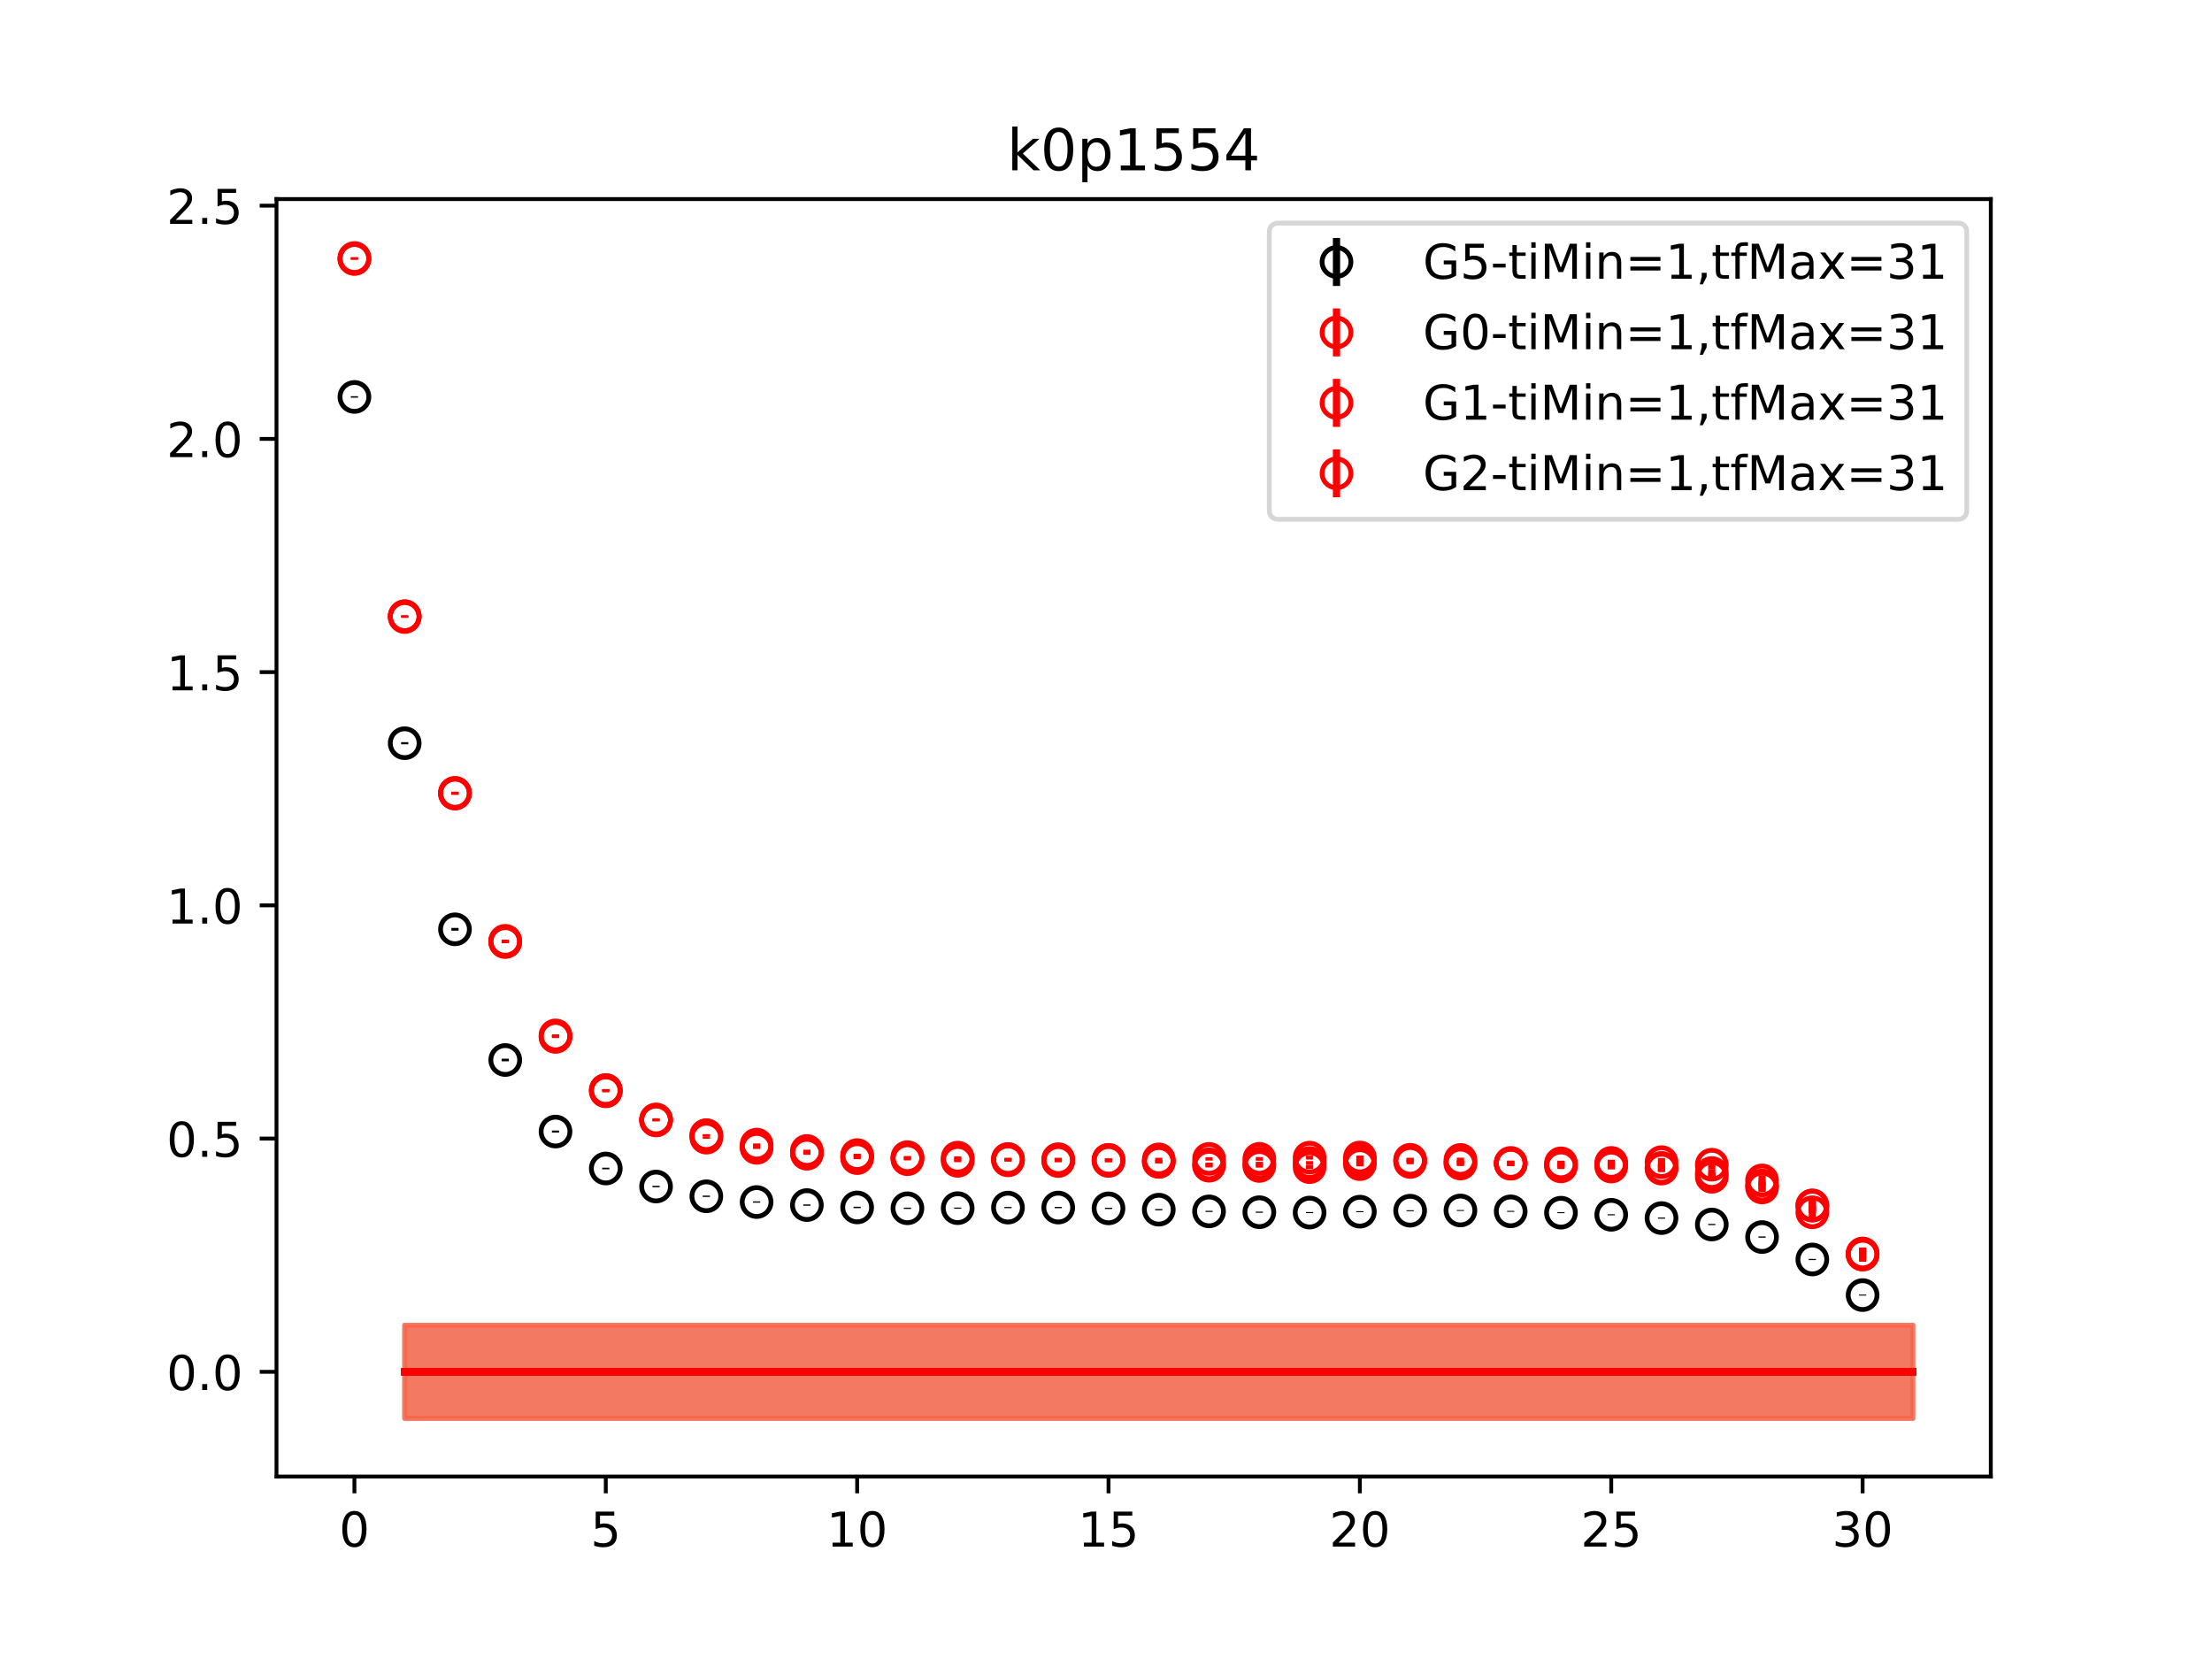 <?xml version="1.0" encoding="utf-8" standalone="no"?>
<!DOCTYPE svg PUBLIC "-//W3C//DTD SVG 1.1//EN"
  "http://www.w3.org/Graphics/SVG/1.1/DTD/svg11.dtd">
<!-- Created with matplotlib (https://matplotlib.org/) -->
<svg height="345.6pt" version="1.1" viewBox="0 0 460.8 345.6" width="460.8pt" xmlns="http://www.w3.org/2000/svg" xmlns:xlink="http://www.w3.org/1999/xlink">
 <defs>
  <style type="text/css">
*{stroke-linecap:butt;stroke-linejoin:round;}
  </style>
 </defs>
 <g id="figure_1">
  <g id="patch_1">
   <path d="M 0 345.6 
L 460.8 345.6 
L 460.8 0 
L 0 0 
z
" style="fill:#ffffff;"/>
  </g>
  <g id="axes_1">
   <g id="patch_2">
    <path d="M 57.6 307.584 
L 414.72 307.584 
L 414.72 41.472 
L 57.6 41.472 
z
" style="fill:#ffffff;"/>
   </g>
   <g id="PolyCollection_1">
    <defs>
     <path d="M 84.305 -69.547 
L 84.305 -50.112 
L 94.778 -50.112 
L 105.251 -50.112 
L 115.724 -50.112 
L 126.196 -50.112 
L 136.669 -50.112 
L 147.142 -50.112 
L 157.615 -50.112 
L 168.087 -50.112 
L 178.56 -50.112 
L 189.033 -50.112 
L 199.505 -50.112 
L 209.978 -50.112 
L 220.451 -50.112 
L 230.924 -50.112 
L 241.396 -50.112 
L 251.869 -50.112 
L 262.342 -50.112 
L 272.815 -50.112 
L 283.287 -50.112 
L 293.76 -50.112 
L 304.233 -50.112 
L 314.705 -50.112 
L 325.178 -50.112 
L 335.651 -50.112 
L 346.124 -50.112 
L 356.596 -50.112 
L 367.069 -50.112 
L 377.542 -50.112 
L 388.015 -50.112 
L 398.487 -50.112 
L 398.487 -69.547 
L 398.487 -69.547 
L 388.015 -69.547 
L 377.542 -69.547 
L 367.069 -69.547 
L 356.596 -69.547 
L 346.124 -69.547 
L 335.651 -69.547 
L 325.178 -69.547 
L 314.705 -69.547 
L 304.233 -69.547 
L 293.76 -69.547 
L 283.287 -69.547 
L 272.815 -69.547 
L 262.342 -69.547 
L 251.869 -69.547 
L 241.396 -69.547 
L 230.924 -69.547 
L 220.451 -69.547 
L 209.978 -69.547 
L 199.505 -69.547 
L 189.033 -69.547 
L 178.56 -69.547 
L 168.087 -69.547 
L 157.615 -69.547 
L 147.142 -69.547 
L 136.669 -69.547 
L 126.196 -69.547 
L 115.724 -69.547 
L 105.251 -69.547 
L 94.778 -69.547 
L 84.305 -69.547 
z
" id="m18fa384adf" style="stroke:#808080;stroke-opacity:0.4;"/>
    </defs>
    <g clip-path="url(#p7ddaaf4cbe)">
     <use style="fill:#808080;fill-opacity:0.4;stroke:#808080;stroke-opacity:0.4;" x="0" xlink:href="#m18fa384adf" y="345.6"/>
    </g>
   </g>
   <g id="PolyCollection_2">
    <defs>
     <path d="M 84.305 -69.547 
L 84.305 -50.112 
L 94.778 -50.112 
L 105.251 -50.112 
L 115.724 -50.112 
L 126.196 -50.112 
L 136.669 -50.112 
L 147.142 -50.112 
L 157.615 -50.112 
L 168.087 -50.112 
L 178.56 -50.112 
L 189.033 -50.112 
L 199.505 -50.112 
L 209.978 -50.112 
L 220.451 -50.112 
L 230.924 -50.112 
L 241.396 -50.112 
L 251.869 -50.112 
L 262.342 -50.112 
L 272.815 -50.112 
L 283.287 -50.112 
L 293.76 -50.112 
L 304.233 -50.112 
L 314.705 -50.112 
L 325.178 -50.112 
L 335.651 -50.112 
L 346.124 -50.112 
L 356.596 -50.112 
L 367.069 -50.112 
L 377.542 -50.112 
L 388.015 -50.112 
L 398.487 -50.112 
L 398.487 -69.547 
L 398.487 -69.547 
L 388.015 -69.547 
L 377.542 -69.547 
L 367.069 -69.547 
L 356.596 -69.547 
L 346.124 -69.547 
L 335.651 -69.547 
L 325.178 -69.547 
L 314.705 -69.547 
L 304.233 -69.547 
L 293.76 -69.547 
L 283.287 -69.547 
L 272.815 -69.547 
L 262.342 -69.547 
L 251.869 -69.547 
L 241.396 -69.547 
L 230.924 -69.547 
L 220.451 -69.547 
L 209.978 -69.547 
L 199.505 -69.547 
L 189.033 -69.547 
L 178.56 -69.547 
L 168.087 -69.547 
L 157.615 -69.547 
L 147.142 -69.547 
L 136.669 -69.547 
L 126.196 -69.547 
L 115.724 -69.547 
L 105.251 -69.547 
L 94.778 -69.547 
L 84.305 -69.547 
z
" id="m5e0793c2a1" style="stroke:#ff6347;stroke-opacity:0.4;"/>
    </defs>
    <g clip-path="url(#p7ddaaf4cbe)">
     <use style="fill:#ff6347;fill-opacity:0.4;stroke:#ff6347;stroke-opacity:0.4;" x="0" xlink:href="#m5e0793c2a1" y="345.6"/>
    </g>
   </g>
   <g id="PolyCollection_3">
    <g clip-path="url(#p7ddaaf4cbe)">
     <use style="fill:#ff6347;fill-opacity:0.4;stroke:#ff6347;stroke-opacity:0.4;" x="0" xlink:href="#m5e0793c2a1" y="345.6"/>
    </g>
   </g>
   <g id="PolyCollection_4">
    <g clip-path="url(#p7ddaaf4cbe)">
     <use style="fill:#ff6347;fill-opacity:0.4;stroke:#ff6347;stroke-opacity:0.4;" x="0" xlink:href="#m5e0793c2a1" y="345.6"/>
    </g>
   </g>
   <g id="matplotlib.axis_1">
    <g id="xtick_1">
     <g id="line2d_1">
      <defs>
       <path d="M 0 0 
L 0 3.5 
" id="mc9aec7fcbf" style="stroke:#000000;stroke-width:0.8;"/>
      </defs>
      <g>
       <use style="stroke:#000000;stroke-width:0.8;" x="73.833" xlink:href="#mc9aec7fcbf" y="307.584"/>
      </g>
     </g>
     <g id="text_1">
      <!-- 0 -->
      <defs>
       <path d="M 31.781 66.406 
Q 24.172 66.406 20.328 58.906 
Q 16.5 51.422 16.5 36.375 
Q 16.5 21.391 20.328 13.891 
Q 24.172 6.391 31.781 6.391 
Q 39.453 6.391 43.281 13.891 
Q 47.125 21.391 47.125 36.375 
Q 47.125 51.422 43.281 58.906 
Q 39.453 66.406 31.781 66.406 
z
M 31.781 74.219 
Q 44.047 74.219 50.516 64.516 
Q 56.984 54.828 56.984 36.375 
Q 56.984 17.969 50.516 8.266 
Q 44.047 -1.422 31.781 -1.422 
Q 19.531 -1.422 13.062 8.266 
Q 6.594 17.969 6.594 36.375 
Q 6.594 54.828 13.062 64.516 
Q 19.531 74.219 31.781 74.219 
z
" id="DejaVuSans-48"/>
      </defs>
      <g transform="translate(70.651 322.182)scale(0.1 -0.1)">
       <use xlink:href="#DejaVuSans-48"/>
      </g>
     </g>
    </g>
    <g id="xtick_2">
     <g id="line2d_2">
      <g>
       <use style="stroke:#000000;stroke-width:0.8;" x="126.196" xlink:href="#mc9aec7fcbf" y="307.584"/>
      </g>
     </g>
     <g id="text_2">
      <!-- 5 -->
      <defs>
       <path d="M 10.797 72.906 
L 49.516 72.906 
L 49.516 64.594 
L 19.828 64.594 
L 19.828 46.734 
Q 21.969 47.469 24.109 47.828 
Q 26.266 48.188 28.422 48.188 
Q 40.625 48.188 47.75 41.5 
Q 54.891 34.812 54.891 23.391 
Q 54.891 11.625 47.562 5.094 
Q 40.234 -1.422 26.906 -1.422 
Q 22.312 -1.422 17.547 -0.641 
Q 12.797 0.141 7.719 1.703 
L 7.719 11.625 
Q 12.109 9.234 16.797 8.062 
Q 21.484 6.891 26.703 6.891 
Q 35.156 6.891 40.078 11.328 
Q 45.016 15.766 45.016 23.391 
Q 45.016 31 40.078 35.438 
Q 35.156 39.891 26.703 39.891 
Q 22.75 39.891 18.812 39.016 
Q 14.891 38.141 10.797 36.281 
z
" id="DejaVuSans-53"/>
      </defs>
      <g transform="translate(123.015 322.182)scale(0.1 -0.1)">
       <use xlink:href="#DejaVuSans-53"/>
      </g>
     </g>
    </g>
    <g id="xtick_3">
     <g id="line2d_3">
      <g>
       <use style="stroke:#000000;stroke-width:0.8;" x="178.56" xlink:href="#mc9aec7fcbf" y="307.584"/>
      </g>
     </g>
     <g id="text_3">
      <!-- 10 -->
      <defs>
       <path d="M 12.406 8.297 
L 28.516 8.297 
L 28.516 63.922 
L 10.984 60.406 
L 10.984 69.391 
L 28.422 72.906 
L 38.281 72.906 
L 38.281 8.297 
L 54.391 8.297 
L 54.391 0 
L 12.406 0 
z
" id="DejaVuSans-49"/>
      </defs>
      <g transform="translate(172.197 322.182)scale(0.1 -0.1)">
       <use xlink:href="#DejaVuSans-49"/>
       <use x="63.623" xlink:href="#DejaVuSans-48"/>
      </g>
     </g>
    </g>
    <g id="xtick_4">
     <g id="line2d_4">
      <g>
       <use style="stroke:#000000;stroke-width:0.8;" x="230.924" xlink:href="#mc9aec7fcbf" y="307.584"/>
      </g>
     </g>
     <g id="text_4">
      <!-- 15 -->
      <g transform="translate(224.561 322.182)scale(0.1 -0.1)">
       <use xlink:href="#DejaVuSans-49"/>
       <use x="63.623" xlink:href="#DejaVuSans-53"/>
      </g>
     </g>
    </g>
    <g id="xtick_5">
     <g id="line2d_5">
      <g>
       <use style="stroke:#000000;stroke-width:0.8;" x="283.287" xlink:href="#mc9aec7fcbf" y="307.584"/>
      </g>
     </g>
     <g id="text_5">
      <!-- 20 -->
      <defs>
       <path d="M 19.188 8.297 
L 53.609 8.297 
L 53.609 0 
L 7.328 0 
L 7.328 8.297 
Q 12.938 14.109 22.625 23.891 
Q 32.328 33.688 34.812 36.531 
Q 39.547 41.844 41.422 45.531 
Q 43.312 49.219 43.312 52.781 
Q 43.312 58.594 39.234 62.25 
Q 35.156 65.922 28.609 65.922 
Q 23.969 65.922 18.812 64.312 
Q 13.672 62.703 7.812 59.422 
L 7.812 69.391 
Q 13.766 71.781 18.938 73 
Q 24.125 74.219 28.422 74.219 
Q 39.75 74.219 46.484 68.547 
Q 53.219 62.891 53.219 53.422 
Q 53.219 48.922 51.531 44.891 
Q 49.859 40.875 45.406 35.406 
Q 44.188 33.984 37.641 27.219 
Q 31.109 20.453 19.188 8.297 
z
" id="DejaVuSans-50"/>
      </defs>
      <g transform="translate(276.925 322.182)scale(0.1 -0.1)">
       <use xlink:href="#DejaVuSans-50"/>
       <use x="63.623" xlink:href="#DejaVuSans-48"/>
      </g>
     </g>
    </g>
    <g id="xtick_6">
     <g id="line2d_6">
      <g>
       <use style="stroke:#000000;stroke-width:0.8;" x="335.651" xlink:href="#mc9aec7fcbf" y="307.584"/>
      </g>
     </g>
     <g id="text_6">
      <!-- 25 -->
      <g transform="translate(329.288 322.182)scale(0.1 -0.1)">
       <use xlink:href="#DejaVuSans-50"/>
       <use x="63.623" xlink:href="#DejaVuSans-53"/>
      </g>
     </g>
    </g>
    <g id="xtick_7">
     <g id="line2d_7">
      <g>
       <use style="stroke:#000000;stroke-width:0.8;" x="388.015" xlink:href="#mc9aec7fcbf" y="307.584"/>
      </g>
     </g>
     <g id="text_7">
      <!-- 30 -->
      <defs>
       <path d="M 40.578 39.312 
Q 47.656 37.797 51.625 33 
Q 55.609 28.219 55.609 21.188 
Q 55.609 10.406 48.188 4.484 
Q 40.766 -1.422 27.094 -1.422 
Q 22.516 -1.422 17.656 -0.516 
Q 12.797 0.391 7.625 2.203 
L 7.625 11.719 
Q 11.719 9.328 16.594 8.109 
Q 21.484 6.891 26.812 6.891 
Q 36.078 6.891 40.938 10.547 
Q 45.797 14.203 45.797 21.188 
Q 45.797 27.641 41.281 31.266 
Q 36.766 34.906 28.719 34.906 
L 20.219 34.906 
L 20.219 43.016 
L 29.109 43.016 
Q 36.375 43.016 40.234 45.922 
Q 44.094 48.828 44.094 54.297 
Q 44.094 59.906 40.109 62.906 
Q 36.141 65.922 28.719 65.922 
Q 24.656 65.922 20.016 65.031 
Q 15.375 64.156 9.812 62.312 
L 9.812 71.094 
Q 15.438 72.656 20.344 73.438 
Q 25.25 74.219 29.594 74.219 
Q 40.828 74.219 47.359 69.109 
Q 53.906 64.016 53.906 55.328 
Q 53.906 49.266 50.438 45.094 
Q 46.969 40.922 40.578 39.312 
z
" id="DejaVuSans-51"/>
      </defs>
      <g transform="translate(381.652 322.182)scale(0.1 -0.1)">
       <use xlink:href="#DejaVuSans-51"/>
       <use x="63.623" xlink:href="#DejaVuSans-48"/>
      </g>
     </g>
    </g>
   </g>
   <g id="matplotlib.axis_2">
    <g id="ytick_1">
     <g id="line2d_8">
      <defs>
       <path d="M 0 0 
L -3.5 0 
" id="m1c35e0a128" style="stroke:#000000;stroke-width:0.8;"/>
      </defs>
      <g>
       <use style="stroke:#000000;stroke-width:0.8;" x="57.6" xlink:href="#m1c35e0a128" y="285.771"/>
      </g>
     </g>
     <g id="text_8">
      <!-- 0.0 -->
      <defs>
       <path d="M 10.688 12.406 
L 21 12.406 
L 21 0 
L 10.688 0 
z
" id="DejaVuSans-46"/>
      </defs>
      <g transform="translate(34.697 289.57)scale(0.1 -0.1)">
       <use xlink:href="#DejaVuSans-48"/>
       <use x="63.623" xlink:href="#DejaVuSans-46"/>
       <use x="95.41" xlink:href="#DejaVuSans-48"/>
      </g>
     </g>
    </g>
    <g id="ytick_2">
     <g id="line2d_9">
      <g>
       <use style="stroke:#000000;stroke-width:0.8;" x="57.6" xlink:href="#m1c35e0a128" y="237.184"/>
      </g>
     </g>
     <g id="text_9">
      <!-- 0.5 -->
      <g transform="translate(34.697 240.983)scale(0.1 -0.1)">
       <use xlink:href="#DejaVuSans-48"/>
       <use x="63.623" xlink:href="#DejaVuSans-46"/>
       <use x="95.41" xlink:href="#DejaVuSans-53"/>
      </g>
     </g>
    </g>
    <g id="ytick_3">
     <g id="line2d_10">
      <g>
       <use style="stroke:#000000;stroke-width:0.8;" x="57.6" xlink:href="#m1c35e0a128" y="188.598"/>
      </g>
     </g>
     <g id="text_10">
      <!-- 1.0 -->
      <g transform="translate(34.697 192.397)scale(0.1 -0.1)">
       <use xlink:href="#DejaVuSans-49"/>
       <use x="63.623" xlink:href="#DejaVuSans-46"/>
       <use x="95.41" xlink:href="#DejaVuSans-48"/>
      </g>
     </g>
    </g>
    <g id="ytick_4">
     <g id="line2d_11">
      <g>
       <use style="stroke:#000000;stroke-width:0.8;" x="57.6" xlink:href="#m1c35e0a128" y="140.011"/>
      </g>
     </g>
     <g id="text_11">
      <!-- 1.5 -->
      <g transform="translate(34.697 143.811)scale(0.1 -0.1)">
       <use xlink:href="#DejaVuSans-49"/>
       <use x="63.623" xlink:href="#DejaVuSans-46"/>
       <use x="95.41" xlink:href="#DejaVuSans-53"/>
      </g>
     </g>
    </g>
    <g id="ytick_5">
     <g id="line2d_12">
      <g>
       <use style="stroke:#000000;stroke-width:0.8;" x="57.6" xlink:href="#m1c35e0a128" y="91.425"/>
      </g>
     </g>
     <g id="text_12">
      <!-- 2.0 -->
      <g transform="translate(34.697 95.224)scale(0.1 -0.1)">
       <use xlink:href="#DejaVuSans-50"/>
       <use x="63.623" xlink:href="#DejaVuSans-46"/>
       <use x="95.41" xlink:href="#DejaVuSans-48"/>
      </g>
     </g>
    </g>
    <g id="ytick_6">
     <g id="line2d_13">
      <g>
       <use style="stroke:#000000;stroke-width:0.8;" x="57.6" xlink:href="#m1c35e0a128" y="42.838"/>
      </g>
     </g>
     <g id="text_13">
      <!-- 2.5 -->
      <g transform="translate(34.697 46.638)scale(0.1 -0.1)">
       <use xlink:href="#DejaVuSans-50"/>
       <use x="63.623" xlink:href="#DejaVuSans-46"/>
       <use x="95.41" xlink:href="#DejaVuSans-53"/>
      </g>
     </g>
    </g>
   </g>
   <g id="LineCollection_1">
    <path clip-path="url(#p7ddaaf4cbe)" d="M 73.833 82.84 
L 73.833 82.533 
" style="fill:none;stroke:#000000;stroke-width:1.5;"/>
    <path clip-path="url(#p7ddaaf4cbe)" d="M 84.305 155.048 
L 84.305 154.602 
" style="fill:none;stroke:#000000;stroke-width:1.5;"/>
    <path clip-path="url(#p7ddaaf4cbe)" d="M 94.778 193.886 
L 94.778 193.299 
" style="fill:none;stroke:#000000;stroke-width:1.5;"/>
    <path clip-path="url(#p7ddaaf4cbe)" d="M 105.251 221.083 
L 105.251 220.55 
" style="fill:none;stroke:#000000;stroke-width:1.5;"/>
    <path clip-path="url(#p7ddaaf4cbe)" d="M 115.724 235.93 
L 115.724 235.518 
" style="fill:none;stroke:#000000;stroke-width:1.5;"/>
    <path clip-path="url(#p7ddaaf4cbe)" d="M 126.196 243.586 
L 126.196 243.251 
" style="fill:none;stroke:#000000;stroke-width:1.5;"/>
    <path clip-path="url(#p7ddaaf4cbe)" d="M 136.669 247.321 
L 136.669 247.027 
" style="fill:none;stroke:#000000;stroke-width:1.5;"/>
    <path clip-path="url(#p7ddaaf4cbe)" d="M 147.142 249.344 
L 147.142 249.069 
" style="fill:none;stroke:#000000;stroke-width:1.5;"/>
    <path clip-path="url(#p7ddaaf4cbe)" d="M 157.615 250.543 
L 157.615 250.269 
" style="fill:none;stroke:#000000;stroke-width:1.5;"/>
    <path clip-path="url(#p7ddaaf4cbe)" d="M 168.087 251.176 
L 168.087 250.904 
" style="fill:none;stroke:#000000;stroke-width:1.5;"/>
    <path clip-path="url(#p7ddaaf4cbe)" d="M 178.56 251.665 
L 178.56 251.389 
" style="fill:none;stroke:#000000;stroke-width:1.5;"/>
    <path clip-path="url(#p7ddaaf4cbe)" d="M 189.033 251.841 
L 189.033 251.572 
" style="fill:none;stroke:#000000;stroke-width:1.5;"/>
    <path clip-path="url(#p7ddaaf4cbe)" d="M 199.505 251.808 
L 199.505 251.554 
" style="fill:none;stroke:#000000;stroke-width:1.5;"/>
    <path clip-path="url(#p7ddaaf4cbe)" d="M 209.978 251.684 
L 209.978 251.438 
" style="fill:none;stroke:#000000;stroke-width:1.5;"/>
    <path clip-path="url(#p7ddaaf4cbe)" d="M 220.451 251.687 
L 220.451 251.427 
" style="fill:none;stroke:#000000;stroke-width:1.5;"/>
    <path clip-path="url(#p7ddaaf4cbe)" d="M 230.924 251.858 
L 230.924 251.595 
" style="fill:none;stroke:#000000;stroke-width:1.5;"/>
    <path clip-path="url(#p7ddaaf4cbe)" d="M 241.396 252.122 
L 241.396 251.872 
" style="fill:none;stroke:#000000;stroke-width:1.5;"/>
    <path clip-path="url(#p7ddaaf4cbe)" d="M 251.869 252.475 
L 251.869 252.235 
" style="fill:none;stroke:#000000;stroke-width:1.5;"/>
    <path clip-path="url(#p7ddaaf4cbe)" d="M 262.342 252.641 
L 262.342 252.413 
" style="fill:none;stroke:#000000;stroke-width:1.5;"/>
    <path clip-path="url(#p7ddaaf4cbe)" d="M 272.815 252.709 
L 272.815 252.489 
" style="fill:none;stroke:#000000;stroke-width:1.5;"/>
    <path clip-path="url(#p7ddaaf4cbe)" d="M 283.287 252.521 
L 283.287 252.309 
" style="fill:none;stroke:#000000;stroke-width:1.5;"/>
    <path clip-path="url(#p7ddaaf4cbe)" d="M 293.76 252.309 
L 293.76 252.112 
" style="fill:none;stroke:#000000;stroke-width:1.5;"/>
    <path clip-path="url(#p7ddaaf4cbe)" d="M 304.233 252.258 
L 304.233 252.074 
" style="fill:none;stroke:#000000;stroke-width:1.5;"/>
    <path clip-path="url(#p7ddaaf4cbe)" d="M 314.705 252.44 
L 314.705 252.254 
" style="fill:none;stroke:#000000;stroke-width:1.5;"/>
    <path clip-path="url(#p7ddaaf4cbe)" d="M 325.178 252.731 
L 325.178 252.53 
" style="fill:none;stroke:#000000;stroke-width:1.5;"/>
    <path clip-path="url(#p7ddaaf4cbe)" d="M 335.651 253.169 
L 335.651 252.953 
" style="fill:none;stroke:#000000;stroke-width:1.5;"/>
    <path clip-path="url(#p7ddaaf4cbe)" d="M 346.124 253.865 
L 346.124 253.636 
" style="fill:none;stroke:#000000;stroke-width:1.5;"/>
    <path clip-path="url(#p7ddaaf4cbe)" d="M 356.596 255.208 
L 356.596 254.969 
" style="fill:none;stroke:#000000;stroke-width:1.5;"/>
    <path clip-path="url(#p7ddaaf4cbe)" d="M 367.069 257.826 
L 367.069 257.57 
" style="fill:none;stroke:#000000;stroke-width:1.5;"/>
    <path clip-path="url(#p7ddaaf4cbe)" d="M 377.542 262.501 
L 377.542 262.246 
" style="fill:none;stroke:#000000;stroke-width:1.5;"/>
    <path clip-path="url(#p7ddaaf4cbe)" d="M 388.015 269.899 
L 388.015 269.685 
" style="fill:none;stroke:#000000;stroke-width:1.5;"/>
   </g>
   <g id="LineCollection_2">
    <path clip-path="url(#p7ddaaf4cbe)" d="M 73.833 53.929 
L 73.833 53.568 
" style="fill:none;stroke:#ff0000;stroke-width:1.5;"/>
    <path clip-path="url(#p7ddaaf4cbe)" d="M 84.305 128.567 
L 84.305 128.187 
" style="fill:none;stroke:#ff0000;stroke-width:1.5;"/>
    <path clip-path="url(#p7ddaaf4cbe)" d="M 94.778 165.504 
L 94.778 164.977 
" style="fill:none;stroke:#ff0000;stroke-width:1.5;"/>
    <path clip-path="url(#p7ddaaf4cbe)" d="M 105.251 196.503 
L 105.251 195.974 
" style="fill:none;stroke:#ff0000;stroke-width:1.5;"/>
    <path clip-path="url(#p7ddaaf4cbe)" d="M 115.724 216.14 
L 115.724 215.663 
" style="fill:none;stroke:#ff0000;stroke-width:1.5;"/>
    <path clip-path="url(#p7ddaaf4cbe)" d="M 126.196 227.279 
L 126.196 226.88 
" style="fill:none;stroke:#ff0000;stroke-width:1.5;"/>
    <path clip-path="url(#p7ddaaf4cbe)" d="M 136.669 233.551 
L 136.669 233.106 
" style="fill:none;stroke:#ff0000;stroke-width:1.5;"/>
    <path clip-path="url(#p7ddaaf4cbe)" d="M 147.142 237.231 
L 147.142 236.752 
" style="fill:none;stroke:#ff0000;stroke-width:1.5;"/>
    <path clip-path="url(#p7ddaaf4cbe)" d="M 157.615 239.35 
L 157.615 238.883 
" style="fill:none;stroke:#ff0000;stroke-width:1.5;"/>
    <path clip-path="url(#p7ddaaf4cbe)" d="M 168.087 240.568 
L 168.087 240.123 
" style="fill:none;stroke:#ff0000;stroke-width:1.5;"/>
    <path clip-path="url(#p7ddaaf4cbe)" d="M 178.56 241.488 
L 178.56 241.021 
" style="fill:none;stroke:#ff0000;stroke-width:1.5;"/>
    <path clip-path="url(#p7ddaaf4cbe)" d="M 189.033 241.733 
L 189.033 241.234 
" style="fill:none;stroke:#ff0000;stroke-width:1.5;"/>
    <path clip-path="url(#p7ddaaf4cbe)" d="M 199.505 241.759 
L 199.505 241.237 
" style="fill:none;stroke:#ff0000;stroke-width:1.5;"/>
    <path clip-path="url(#p7ddaaf4cbe)" d="M 209.978 241.799 
L 209.978 241.24 
" style="fill:none;stroke:#ff0000;stroke-width:1.5;"/>
    <path clip-path="url(#p7ddaaf4cbe)" d="M 220.451 242.129 
L 220.451 241.582 
" style="fill:none;stroke:#ff0000;stroke-width:1.5;"/>
    <path clip-path="url(#p7ddaaf4cbe)" d="M 230.924 242.146 
L 230.924 241.554 
" style="fill:none;stroke:#ff0000;stroke-width:1.5;"/>
    <path clip-path="url(#p7ddaaf4cbe)" d="M 241.396 242.357 
L 241.396 241.724 
" style="fill:none;stroke:#ff0000;stroke-width:1.5;"/>
    <path clip-path="url(#p7ddaaf4cbe)" d="M 251.869 242.888 
L 251.869 242.197 
" style="fill:none;stroke:#ff0000;stroke-width:1.5;"/>
    <path clip-path="url(#p7ddaaf4cbe)" d="M 262.342 242.765 
L 262.342 242.022 
" style="fill:none;stroke:#ff0000;stroke-width:1.5;"/>
    <path clip-path="url(#p7ddaaf4cbe)" d="M 272.815 242.687 
L 272.815 241.875 
" style="fill:none;stroke:#ff0000;stroke-width:1.5;"/>
    <path clip-path="url(#p7ddaaf4cbe)" d="M 283.287 242.349 
L 283.287 241.442 
" style="fill:none;stroke:#ff0000;stroke-width:1.5;"/>
    <path clip-path="url(#p7ddaaf4cbe)" d="M 293.76 242.213 
L 293.76 241.269 
" style="fill:none;stroke:#ff0000;stroke-width:1.5;"/>
    <path clip-path="url(#p7ddaaf4cbe)" d="M 304.233 242.674 
L 304.233 241.758 
" style="fill:none;stroke:#ff0000;stroke-width:1.5;"/>
    <path clip-path="url(#p7ddaaf4cbe)" d="M 314.705 242.736 
L 314.705 241.772 
" style="fill:none;stroke:#ff0000;stroke-width:1.5;"/>
    <path clip-path="url(#p7ddaaf4cbe)" d="M 325.178 242.909 
L 325.178 241.789 
" style="fill:none;stroke:#ff0000;stroke-width:1.5;"/>
    <path clip-path="url(#p7ddaaf4cbe)" d="M 335.651 243.185 
L 335.651 241.975 
" style="fill:none;stroke:#ff0000;stroke-width:1.5;"/>
    <path clip-path="url(#p7ddaaf4cbe)" d="M 346.124 244.034 
L 346.124 242.548 
" style="fill:none;stroke:#ff0000;stroke-width:1.5;"/>
    <path clip-path="url(#p7ddaaf4cbe)" d="M 356.596 245.182 
L 356.596 243.55 
" style="fill:none;stroke:#ff0000;stroke-width:1.5;"/>
    <path clip-path="url(#p7ddaaf4cbe)" d="M 367.069 247.925 
L 367.069 245.998 
" style="fill:none;stroke:#ff0000;stroke-width:1.5;"/>
    <path clip-path="url(#p7ddaaf4cbe)" d="M 377.542 253.714 
L 377.542 251.363 
" style="fill:none;stroke:#ff0000;stroke-width:1.5;"/>
    <path clip-path="url(#p7ddaaf4cbe)" d="M 388.015 262.257 
L 388.015 259.973 
" style="fill:none;stroke:#ff0000;stroke-width:1.5;"/>
   </g>
   <g id="LineCollection_3">
    <path clip-path="url(#p7ddaaf4cbe)" d="M 73.833 54.085 
L 73.833 53.725 
" style="fill:none;stroke:#ff0000;stroke-width:1.5;"/>
    <path clip-path="url(#p7ddaaf4cbe)" d="M 84.305 128.581 
L 84.305 128.19 
" style="fill:none;stroke:#ff0000;stroke-width:1.5;"/>
    <path clip-path="url(#p7ddaaf4cbe)" d="M 94.778 165.403 
L 94.778 164.928 
" style="fill:none;stroke:#ff0000;stroke-width:1.5;"/>
    <path clip-path="url(#p7ddaaf4cbe)" d="M 105.251 196.248 
L 105.251 195.741 
" style="fill:none;stroke:#ff0000;stroke-width:1.5;"/>
    <path clip-path="url(#p7ddaaf4cbe)" d="M 115.724 215.921 
L 115.724 215.47 
" style="fill:none;stroke:#ff0000;stroke-width:1.5;"/>
    <path clip-path="url(#p7ddaaf4cbe)" d="M 126.196 227.337 
L 126.196 226.883 
" style="fill:none;stroke:#ff0000;stroke-width:1.5;"/>
    <path clip-path="url(#p7ddaaf4cbe)" d="M 136.669 233.433 
L 136.669 232.961 
" style="fill:none;stroke:#ff0000;stroke-width:1.5;"/>
    <path clip-path="url(#p7ddaaf4cbe)" d="M 147.142 236.775 
L 147.142 236.277 
" style="fill:none;stroke:#ff0000;stroke-width:1.5;"/>
    <path clip-path="url(#p7ddaaf4cbe)" d="M 157.615 239.103 
L 157.615 238.637 
" style="fill:none;stroke:#ff0000;stroke-width:1.5;"/>
    <path clip-path="url(#p7ddaaf4cbe)" d="M 168.087 240.307 
L 168.087 239.833 
" style="fill:none;stroke:#ff0000;stroke-width:1.5;"/>
    <path clip-path="url(#p7ddaaf4cbe)" d="M 178.56 241.129 
L 178.56 240.641 
" style="fill:none;stroke:#ff0000;stroke-width:1.5;"/>
    <path clip-path="url(#p7ddaaf4cbe)" d="M 189.033 241.3 
L 189.033 240.822 
" style="fill:none;stroke:#ff0000;stroke-width:1.5;"/>
    <path clip-path="url(#p7ddaaf4cbe)" d="M 199.505 241.422 
L 199.505 240.892 
" style="fill:none;stroke:#ff0000;stroke-width:1.5;"/>
    <path clip-path="url(#p7ddaaf4cbe)" d="M 209.978 241.692 
L 209.978 241.198 
" style="fill:none;stroke:#ff0000;stroke-width:1.5;"/>
    <path clip-path="url(#p7ddaaf4cbe)" d="M 220.451 241.947 
L 220.451 241.418 
" style="fill:none;stroke:#ff0000;stroke-width:1.5;"/>
    <path clip-path="url(#p7ddaaf4cbe)" d="M 230.924 241.957 
L 230.924 241.32 
" style="fill:none;stroke:#ff0000;stroke-width:1.5;"/>
    <path clip-path="url(#p7ddaaf4cbe)" d="M 241.396 241.852 
L 241.396 241.189 
" style="fill:none;stroke:#ff0000;stroke-width:1.5;"/>
    <path clip-path="url(#p7ddaaf4cbe)" d="M 251.869 241.769 
L 251.869 241.066 
" style="fill:none;stroke:#ff0000;stroke-width:1.5;"/>
    <path clip-path="url(#p7ddaaf4cbe)" d="M 262.342 241.787 
L 262.342 241.029 
" style="fill:none;stroke:#ff0000;stroke-width:1.5;"/>
    <path clip-path="url(#p7ddaaf4cbe)" d="M 272.815 241.561 
L 272.815 240.751 
" style="fill:none;stroke:#ff0000;stroke-width:1.5;"/>
    <path clip-path="url(#p7ddaaf4cbe)" d="M 283.287 241.54 
L 283.287 240.721 
" style="fill:none;stroke:#ff0000;stroke-width:1.5;"/>
    <path clip-path="url(#p7ddaaf4cbe)" d="M 293.76 242.036 
L 293.76 241.174 
" style="fill:none;stroke:#ff0000;stroke-width:1.5;"/>
    <path clip-path="url(#p7ddaaf4cbe)" d="M 304.233 242.108 
L 304.233 241.158 
" style="fill:none;stroke:#ff0000;stroke-width:1.5;"/>
    <path clip-path="url(#p7ddaaf4cbe)" d="M 314.705 242.908 
L 314.705 241.889 
" style="fill:none;stroke:#ff0000;stroke-width:1.5;"/>
    <path clip-path="url(#p7ddaaf4cbe)" d="M 325.178 243.175 
L 325.178 242.016 
" style="fill:none;stroke:#ff0000;stroke-width:1.5;"/>
    <path clip-path="url(#p7ddaaf4cbe)" d="M 335.651 242.91 
L 335.651 241.59 
" style="fill:none;stroke:#ff0000;stroke-width:1.5;"/>
    <path clip-path="url(#p7ddaaf4cbe)" d="M 346.124 242.938 
L 346.124 241.25 
" style="fill:none;stroke:#ff0000;stroke-width:1.5;"/>
    <path clip-path="url(#p7ddaaf4cbe)" d="M 356.596 243.581 
L 356.596 241.676 
" style="fill:none;stroke:#ff0000;stroke-width:1.5;"/>
    <path clip-path="url(#p7ddaaf4cbe)" d="M 367.069 247.002 
L 367.069 244.809 
" style="fill:none;stroke:#ff0000;stroke-width:1.5;"/>
    <path clip-path="url(#p7ddaaf4cbe)" d="M 377.542 252.662 
L 377.542 249.649 
" style="fill:none;stroke:#ff0000;stroke-width:1.5;"/>
    <path clip-path="url(#p7ddaaf4cbe)" d="M 388.015 262.839 
L 388.015 259.875 
" style="fill:none;stroke:#ff0000;stroke-width:1.5;"/>
   </g>
   <g id="LineCollection_4">
    <path clip-path="url(#p7ddaaf4cbe)" d="M 73.833 54.109 
L 73.833 53.747 
" style="fill:none;stroke:#ff0000;stroke-width:1.5;"/>
    <path clip-path="url(#p7ddaaf4cbe)" d="M 84.305 128.715 
L 84.305 128.359 
" style="fill:none;stroke:#ff0000;stroke-width:1.5;"/>
    <path clip-path="url(#p7ddaaf4cbe)" d="M 94.778 165.587 
L 94.778 165.063 
" style="fill:none;stroke:#ff0000;stroke-width:1.5;"/>
    <path clip-path="url(#p7ddaaf4cbe)" d="M 105.251 196.43 
L 105.251 195.902 
" style="fill:none;stroke:#ff0000;stroke-width:1.5;"/>
    <path clip-path="url(#p7ddaaf4cbe)" d="M 115.724 216.243 
L 115.724 215.756 
" style="fill:none;stroke:#ff0000;stroke-width:1.5;"/>
    <path clip-path="url(#p7ddaaf4cbe)" d="M 126.196 227.553 
L 126.196 227.144 
" style="fill:none;stroke:#ff0000;stroke-width:1.5;"/>
    <path clip-path="url(#p7ddaaf4cbe)" d="M 136.669 233.609 
L 136.669 233.198 
" style="fill:none;stroke:#ff0000;stroke-width:1.5;"/>
    <path clip-path="url(#p7ddaaf4cbe)" d="M 147.142 236.683 
L 147.142 236.286 
" style="fill:none;stroke:#ff0000;stroke-width:1.5;"/>
    <path clip-path="url(#p7ddaaf4cbe)" d="M 157.615 238.691 
L 157.615 238.198 
" style="fill:none;stroke:#ff0000;stroke-width:1.5;"/>
    <path clip-path="url(#p7ddaaf4cbe)" d="M 168.087 240.036 
L 168.087 239.501 
" style="fill:none;stroke:#ff0000;stroke-width:1.5;"/>
    <path clip-path="url(#p7ddaaf4cbe)" d="M 178.56 240.913 
L 178.56 240.347 
" style="fill:none;stroke:#ff0000;stroke-width:1.5;"/>
    <path clip-path="url(#p7ddaaf4cbe)" d="M 189.033 241.524 
L 189.033 240.974 
" style="fill:none;stroke:#ff0000;stroke-width:1.5;"/>
    <path clip-path="url(#p7ddaaf4cbe)" d="M 199.505 242.093 
L 199.505 241.562 
" style="fill:none;stroke:#ff0000;stroke-width:1.5;"/>
    <path clip-path="url(#p7ddaaf4cbe)" d="M 209.978 242.001 
L 209.978 241.443 
" style="fill:none;stroke:#ff0000;stroke-width:1.5;"/>
    <path clip-path="url(#p7ddaaf4cbe)" d="M 220.451 241.767 
L 220.451 241.186 
" style="fill:none;stroke:#ff0000;stroke-width:1.5;"/>
    <path clip-path="url(#p7ddaaf4cbe)" d="M 230.924 241.924 
L 230.924 241.32 
" style="fill:none;stroke:#ff0000;stroke-width:1.5;"/>
    <path clip-path="url(#p7ddaaf4cbe)" d="M 241.396 242.312 
L 241.396 241.659 
" style="fill:none;stroke:#ff0000;stroke-width:1.5;"/>
    <path clip-path="url(#p7ddaaf4cbe)" d="M 251.869 243.198 
L 251.869 242.478 
" style="fill:none;stroke:#ff0000;stroke-width:1.5;"/>
    <path clip-path="url(#p7ddaaf4cbe)" d="M 262.342 243.246 
L 262.342 242.528 
" style="fill:none;stroke:#ff0000;stroke-width:1.5;"/>
    <path clip-path="url(#p7ddaaf4cbe)" d="M 272.815 243.533 
L 272.815 242.736 
" style="fill:none;stroke:#ff0000;stroke-width:1.5;"/>
    <path clip-path="url(#p7ddaaf4cbe)" d="M 283.287 242.965 
L 283.287 242.05 
" style="fill:none;stroke:#ff0000;stroke-width:1.5;"/>
    <path clip-path="url(#p7ddaaf4cbe)" d="M 293.76 242.534 
L 293.76 241.572 
" style="fill:none;stroke:#ff0000;stroke-width:1.5;"/>
    <path clip-path="url(#p7ddaaf4cbe)" d="M 304.233 242.91 
L 304.233 241.856 
" style="fill:none;stroke:#ff0000;stroke-width:1.5;"/>
    <path clip-path="url(#p7ddaaf4cbe)" d="M 314.705 242.927 
L 314.705 241.884 
" style="fill:none;stroke:#ff0000;stroke-width:1.5;"/>
    <path clip-path="url(#p7ddaaf4cbe)" d="M 325.178 243.524 
L 325.178 242.436 
" style="fill:none;stroke:#ff0000;stroke-width:1.5;"/>
    <path clip-path="url(#p7ddaaf4cbe)" d="M 335.651 243.612 
L 335.651 242.415 
" style="fill:none;stroke:#ff0000;stroke-width:1.5;"/>
    <path clip-path="url(#p7ddaaf4cbe)" d="M 346.124 244.177 
L 346.124 242.703 
" style="fill:none;stroke:#ff0000;stroke-width:1.5;"/>
    <path clip-path="url(#p7ddaaf4cbe)" d="M 356.596 245.986 
L 356.596 244.299 
" style="fill:none;stroke:#ff0000;stroke-width:1.5;"/>
    <path clip-path="url(#p7ddaaf4cbe)" d="M 367.069 248.345 
L 367.069 246.393 
" style="fill:none;stroke:#ff0000;stroke-width:1.5;"/>
    <path clip-path="url(#p7ddaaf4cbe)" d="M 377.542 252.246 
L 377.542 249.969 
" style="fill:none;stroke:#ff0000;stroke-width:1.5;"/>
    <path clip-path="url(#p7ddaaf4cbe)" d="M 388.015 262.511 
L 388.015 260.085 
" style="fill:none;stroke:#ff0000;stroke-width:1.5;"/>
   </g>
   <g id="line2d_14">
    <path clip-path="url(#p7ddaaf4cbe)" d="M 84.305 285.771 
L 94.778 285.771 
L 105.251 285.771 
L 115.724 285.771 
L 126.196 285.771 
L 136.669 285.771 
L 147.142 285.771 
L 157.615 285.771 
L 168.087 285.771 
L 178.56 285.771 
L 189.033 285.771 
L 199.505 285.771 
L 209.978 285.771 
L 220.451 285.771 
L 230.924 285.771 
L 241.396 285.771 
L 251.869 285.771 
L 262.342 285.771 
L 272.815 285.771 
L 283.287 285.771 
L 293.76 285.771 
L 304.233 285.771 
L 314.705 285.771 
L 325.178 285.771 
L 335.651 285.771 
L 346.124 285.771 
L 356.596 285.771 
L 367.069 285.771 
L 377.542 285.771 
L 388.015 285.771 
L 398.487 285.771 
" style="fill:none;stroke:#000000;stroke-linecap:square;stroke-width:1.5;"/>
   </g>
   <g id="line2d_15">
    <path clip-path="url(#p7ddaaf4cbe)" d="M 84.305 285.771 
L 94.778 285.771 
L 105.251 285.771 
L 115.724 285.771 
L 126.196 285.771 
L 136.669 285.771 
L 147.142 285.771 
L 157.615 285.771 
L 168.087 285.771 
L 178.56 285.771 
L 189.033 285.771 
L 199.505 285.771 
L 209.978 285.771 
L 220.451 285.771 
L 230.924 285.771 
L 241.396 285.771 
L 251.869 285.771 
L 262.342 285.771 
L 272.815 285.771 
L 283.287 285.771 
L 293.76 285.771 
L 304.233 285.771 
L 314.705 285.771 
L 325.178 285.771 
L 335.651 285.771 
L 346.124 285.771 
L 356.596 285.771 
L 367.069 285.771 
L 377.542 285.771 
L 388.015 285.771 
L 398.487 285.771 
" style="fill:none;stroke:#ff0000;stroke-linecap:square;stroke-width:1.5;"/>
   </g>
   <g id="line2d_16">
    <path clip-path="url(#p7ddaaf4cbe)" d="M 84.305 285.771 
L 94.778 285.771 
L 105.251 285.771 
L 115.724 285.771 
L 126.196 285.771 
L 136.669 285.771 
L 147.142 285.771 
L 157.615 285.771 
L 168.087 285.771 
L 178.56 285.771 
L 189.033 285.771 
L 199.505 285.771 
L 209.978 285.771 
L 220.451 285.771 
L 230.924 285.771 
L 241.396 285.771 
L 251.869 285.771 
L 262.342 285.771 
L 272.815 285.771 
L 283.287 285.771 
L 293.76 285.771 
L 304.233 285.771 
L 314.705 285.771 
L 325.178 285.771 
L 335.651 285.771 
L 346.124 285.771 
L 356.596 285.771 
L 367.069 285.771 
L 377.542 285.771 
L 388.015 285.771 
L 398.487 285.771 
" style="fill:none;stroke:#ff0000;stroke-linecap:square;stroke-width:1.5;"/>
   </g>
   <g id="line2d_17">
    <path clip-path="url(#p7ddaaf4cbe)" d="M 84.305 285.771 
L 94.778 285.771 
L 105.251 285.771 
L 115.724 285.771 
L 126.196 285.771 
L 136.669 285.771 
L 147.142 285.771 
L 157.615 285.771 
L 168.087 285.771 
L 178.56 285.771 
L 189.033 285.771 
L 199.505 285.771 
L 209.978 285.771 
L 220.451 285.771 
L 230.924 285.771 
L 241.396 285.771 
L 251.869 285.771 
L 262.342 285.771 
L 272.815 285.771 
L 283.287 285.771 
L 293.76 285.771 
L 304.233 285.771 
L 314.705 285.771 
L 325.178 285.771 
L 335.651 285.771 
L 346.124 285.771 
L 356.596 285.771 
L 367.069 285.771 
L 377.542 285.771 
L 388.015 285.771 
L 398.487 285.771 
" style="fill:none;stroke:#ff0000;stroke-linecap:square;stroke-width:1.5;"/>
   </g>
   <g id="line2d_18">
    <defs>
     <path d="M 0 3 
C 0.796 3 1.559 2.684 2.121 2.121 
C 2.684 1.559 3 0.796 3 0 
C 3 -0.796 2.684 -1.559 2.121 -2.121 
C 1.559 -2.684 0.796 -3 0 -3 
C -0.796 -3 -1.559 -2.684 -2.121 -2.121 
C -2.684 -1.559 -3 -0.796 -3 0 
C -3 0.796 -2.684 1.559 -2.121 2.121 
C -1.559 2.684 -0.796 3 0 3 
z
" id="mab92990eca" style="stroke:#000000;"/>
    </defs>
    <g clip-path="url(#p7ddaaf4cbe)">
     <use style="fill-opacity:0;stroke:#000000;" x="73.833" xlink:href="#mab92990eca" y="82.687"/>
     <use style="fill-opacity:0;stroke:#000000;" x="84.305" xlink:href="#mab92990eca" y="154.825"/>
     <use style="fill-opacity:0;stroke:#000000;" x="94.778" xlink:href="#mab92990eca" y="193.592"/>
     <use style="fill-opacity:0;stroke:#000000;" x="105.251" xlink:href="#mab92990eca" y="220.817"/>
     <use style="fill-opacity:0;stroke:#000000;" x="115.724" xlink:href="#mab92990eca" y="235.724"/>
     <use style="fill-opacity:0;stroke:#000000;" x="126.196" xlink:href="#mab92990eca" y="243.419"/>
     <use style="fill-opacity:0;stroke:#000000;" x="136.669" xlink:href="#mab92990eca" y="247.174"/>
     <use style="fill-opacity:0;stroke:#000000;" x="147.142" xlink:href="#mab92990eca" y="249.207"/>
     <use style="fill-opacity:0;stroke:#000000;" x="157.615" xlink:href="#mab92990eca" y="250.406"/>
     <use style="fill-opacity:0;stroke:#000000;" x="168.087" xlink:href="#mab92990eca" y="251.04"/>
     <use style="fill-opacity:0;stroke:#000000;" x="178.56" xlink:href="#mab92990eca" y="251.527"/>
     <use style="fill-opacity:0;stroke:#000000;" x="189.033" xlink:href="#mab92990eca" y="251.706"/>
     <use style="fill-opacity:0;stroke:#000000;" x="199.505" xlink:href="#mab92990eca" y="251.681"/>
     <use style="fill-opacity:0;stroke:#000000;" x="209.978" xlink:href="#mab92990eca" y="251.561"/>
     <use style="fill-opacity:0;stroke:#000000;" x="220.451" xlink:href="#mab92990eca" y="251.557"/>
     <use style="fill-opacity:0;stroke:#000000;" x="230.924" xlink:href="#mab92990eca" y="251.726"/>
     <use style="fill-opacity:0;stroke:#000000;" x="241.396" xlink:href="#mab92990eca" y="251.997"/>
     <use style="fill-opacity:0;stroke:#000000;" x="251.869" xlink:href="#mab92990eca" y="252.355"/>
     <use style="fill-opacity:0;stroke:#000000;" x="262.342" xlink:href="#mab92990eca" y="252.527"/>
     <use style="fill-opacity:0;stroke:#000000;" x="272.815" xlink:href="#mab92990eca" y="252.599"/>
     <use style="fill-opacity:0;stroke:#000000;" x="283.287" xlink:href="#mab92990eca" y="252.415"/>
     <use style="fill-opacity:0;stroke:#000000;" x="293.76" xlink:href="#mab92990eca" y="252.211"/>
     <use style="fill-opacity:0;stroke:#000000;" x="304.233" xlink:href="#mab92990eca" y="252.166"/>
     <use style="fill-opacity:0;stroke:#000000;" x="314.705" xlink:href="#mab92990eca" y="252.347"/>
     <use style="fill-opacity:0;stroke:#000000;" x="325.178" xlink:href="#mab92990eca" y="252.63"/>
     <use style="fill-opacity:0;stroke:#000000;" x="335.651" xlink:href="#mab92990eca" y="253.061"/>
     <use style="fill-opacity:0;stroke:#000000;" x="346.124" xlink:href="#mab92990eca" y="253.751"/>
     <use style="fill-opacity:0;stroke:#000000;" x="356.596" xlink:href="#mab92990eca" y="255.089"/>
     <use style="fill-opacity:0;stroke:#000000;" x="367.069" xlink:href="#mab92990eca" y="257.698"/>
     <use style="fill-opacity:0;stroke:#000000;" x="377.542" xlink:href="#mab92990eca" y="262.373"/>
     <use style="fill-opacity:0;stroke:#000000;" x="388.015" xlink:href="#mab92990eca" y="269.792"/>
    </g>
   </g>
   <g id="line2d_19">
    <defs>
     <path d="M 0 3 
C 0.796 3 1.559 2.684 2.121 2.121 
C 2.684 1.559 3 0.796 3 0 
C 3 -0.796 2.684 -1.559 2.121 -2.121 
C 1.559 -2.684 0.796 -3 0 -3 
C -0.796 -3 -1.559 -2.684 -2.121 -2.121 
C -2.684 -1.559 -3 -0.796 -3 0 
C -3 0.796 -2.684 1.559 -2.121 2.121 
C -1.559 2.684 -0.796 3 0 3 
z
" id="m64a73d7a95" style="stroke:#ff0000;"/>
    </defs>
    <g clip-path="url(#p7ddaaf4cbe)">
     <use style="fill-opacity:0;stroke:#ff0000;" x="73.833" xlink:href="#m64a73d7a95" y="53.749"/>
     <use style="fill-opacity:0;stroke:#ff0000;" x="84.305" xlink:href="#m64a73d7a95" y="128.377"/>
     <use style="fill-opacity:0;stroke:#ff0000;" x="94.778" xlink:href="#m64a73d7a95" y="165.24"/>
     <use style="fill-opacity:0;stroke:#ff0000;" x="105.251" xlink:href="#m64a73d7a95" y="196.238"/>
     <use style="fill-opacity:0;stroke:#ff0000;" x="115.724" xlink:href="#m64a73d7a95" y="215.902"/>
     <use style="fill-opacity:0;stroke:#ff0000;" x="126.196" xlink:href="#m64a73d7a95" y="227.08"/>
     <use style="fill-opacity:0;stroke:#ff0000;" x="136.669" xlink:href="#m64a73d7a95" y="233.329"/>
     <use style="fill-opacity:0;stroke:#ff0000;" x="147.142" xlink:href="#m64a73d7a95" y="236.991"/>
     <use style="fill-opacity:0;stroke:#ff0000;" x="157.615" xlink:href="#m64a73d7a95" y="239.116"/>
     <use style="fill-opacity:0;stroke:#ff0000;" x="168.087" xlink:href="#m64a73d7a95" y="240.346"/>
     <use style="fill-opacity:0;stroke:#ff0000;" x="178.56" xlink:href="#m64a73d7a95" y="241.254"/>
     <use style="fill-opacity:0;stroke:#ff0000;" x="189.033" xlink:href="#m64a73d7a95" y="241.483"/>
     <use style="fill-opacity:0;stroke:#ff0000;" x="199.505" xlink:href="#m64a73d7a95" y="241.498"/>
     <use style="fill-opacity:0;stroke:#ff0000;" x="209.978" xlink:href="#m64a73d7a95" y="241.519"/>
     <use style="fill-opacity:0;stroke:#ff0000;" x="220.451" xlink:href="#m64a73d7a95" y="241.856"/>
     <use style="fill-opacity:0;stroke:#ff0000;" x="230.924" xlink:href="#m64a73d7a95" y="241.85"/>
     <use style="fill-opacity:0;stroke:#ff0000;" x="241.396" xlink:href="#m64a73d7a95" y="242.04"/>
     <use style="fill-opacity:0;stroke:#ff0000;" x="251.869" xlink:href="#m64a73d7a95" y="242.542"/>
     <use style="fill-opacity:0;stroke:#ff0000;" x="262.342" xlink:href="#m64a73d7a95" y="242.393"/>
     <use style="fill-opacity:0;stroke:#ff0000;" x="272.815" xlink:href="#m64a73d7a95" y="242.281"/>
     <use style="fill-opacity:0;stroke:#ff0000;" x="283.287" xlink:href="#m64a73d7a95" y="241.895"/>
     <use style="fill-opacity:0;stroke:#ff0000;" x="293.76" xlink:href="#m64a73d7a95" y="241.741"/>
     <use style="fill-opacity:0;stroke:#ff0000;" x="304.233" xlink:href="#m64a73d7a95" y="242.216"/>
     <use style="fill-opacity:0;stroke:#ff0000;" x="314.705" xlink:href="#m64a73d7a95" y="242.254"/>
     <use style="fill-opacity:0;stroke:#ff0000;" x="325.178" xlink:href="#m64a73d7a95" y="242.349"/>
     <use style="fill-opacity:0;stroke:#ff0000;" x="335.651" xlink:href="#m64a73d7a95" y="242.58"/>
     <use style="fill-opacity:0;stroke:#ff0000;" x="346.124" xlink:href="#m64a73d7a95" y="243.291"/>
     <use style="fill-opacity:0;stroke:#ff0000;" x="356.596" xlink:href="#m64a73d7a95" y="244.366"/>
     <use style="fill-opacity:0;stroke:#ff0000;" x="367.069" xlink:href="#m64a73d7a95" y="246.961"/>
     <use style="fill-opacity:0;stroke:#ff0000;" x="377.542" xlink:href="#m64a73d7a95" y="252.538"/>
     <use style="fill-opacity:0;stroke:#ff0000;" x="388.015" xlink:href="#m64a73d7a95" y="261.115"/>
    </g>
   </g>
   <g id="line2d_20">
    <g clip-path="url(#p7ddaaf4cbe)">
     <use style="fill-opacity:0;stroke:#ff0000;" x="73.833" xlink:href="#m64a73d7a95" y="53.905"/>
     <use style="fill-opacity:0;stroke:#ff0000;" x="84.305" xlink:href="#m64a73d7a95" y="128.386"/>
     <use style="fill-opacity:0;stroke:#ff0000;" x="94.778" xlink:href="#m64a73d7a95" y="165.165"/>
     <use style="fill-opacity:0;stroke:#ff0000;" x="105.251" xlink:href="#m64a73d7a95" y="195.994"/>
     <use style="fill-opacity:0;stroke:#ff0000;" x="115.724" xlink:href="#m64a73d7a95" y="215.696"/>
     <use style="fill-opacity:0;stroke:#ff0000;" x="126.196" xlink:href="#m64a73d7a95" y="227.11"/>
     <use style="fill-opacity:0;stroke:#ff0000;" x="136.669" xlink:href="#m64a73d7a95" y="233.197"/>
     <use style="fill-opacity:0;stroke:#ff0000;" x="147.142" xlink:href="#m64a73d7a95" y="236.526"/>
     <use style="fill-opacity:0;stroke:#ff0000;" x="157.615" xlink:href="#m64a73d7a95" y="238.87"/>
     <use style="fill-opacity:0;stroke:#ff0000;" x="168.087" xlink:href="#m64a73d7a95" y="240.07"/>
     <use style="fill-opacity:0;stroke:#ff0000;" x="178.56" xlink:href="#m64a73d7a95" y="240.885"/>
     <use style="fill-opacity:0;stroke:#ff0000;" x="189.033" xlink:href="#m64a73d7a95" y="241.061"/>
     <use style="fill-opacity:0;stroke:#ff0000;" x="199.505" xlink:href="#m64a73d7a95" y="241.157"/>
     <use style="fill-opacity:0;stroke:#ff0000;" x="209.978" xlink:href="#m64a73d7a95" y="241.445"/>
     <use style="fill-opacity:0;stroke:#ff0000;" x="220.451" xlink:href="#m64a73d7a95" y="241.683"/>
     <use style="fill-opacity:0;stroke:#ff0000;" x="230.924" xlink:href="#m64a73d7a95" y="241.638"/>
     <use style="fill-opacity:0;stroke:#ff0000;" x="241.396" xlink:href="#m64a73d7a95" y="241.521"/>
     <use style="fill-opacity:0;stroke:#ff0000;" x="251.869" xlink:href="#m64a73d7a95" y="241.417"/>
     <use style="fill-opacity:0;stroke:#ff0000;" x="262.342" xlink:href="#m64a73d7a95" y="241.408"/>
     <use style="fill-opacity:0;stroke:#ff0000;" x="272.815" xlink:href="#m64a73d7a95" y="241.156"/>
     <use style="fill-opacity:0;stroke:#ff0000;" x="283.287" xlink:href="#m64a73d7a95" y="241.131"/>
     <use style="fill-opacity:0;stroke:#ff0000;" x="293.76" xlink:href="#m64a73d7a95" y="241.605"/>
     <use style="fill-opacity:0;stroke:#ff0000;" x="304.233" xlink:href="#m64a73d7a95" y="241.633"/>
     <use style="fill-opacity:0;stroke:#ff0000;" x="314.705" xlink:href="#m64a73d7a95" y="242.398"/>
     <use style="fill-opacity:0;stroke:#ff0000;" x="325.178" xlink:href="#m64a73d7a95" y="242.595"/>
     <use style="fill-opacity:0;stroke:#ff0000;" x="335.651" xlink:href="#m64a73d7a95" y="242.25"/>
     <use style="fill-opacity:0;stroke:#ff0000;" x="346.124" xlink:href="#m64a73d7a95" y="242.094"/>
     <use style="fill-opacity:0;stroke:#ff0000;" x="356.596" xlink:href="#m64a73d7a95" y="242.629"/>
     <use style="fill-opacity:0;stroke:#ff0000;" x="367.069" xlink:href="#m64a73d7a95" y="245.906"/>
     <use style="fill-opacity:0;stroke:#ff0000;" x="377.542" xlink:href="#m64a73d7a95" y="251.155"/>
     <use style="fill-opacity:0;stroke:#ff0000;" x="388.015" xlink:href="#m64a73d7a95" y="261.357"/>
    </g>
   </g>
   <g id="line2d_21">
    <g clip-path="url(#p7ddaaf4cbe)">
     <use style="fill-opacity:0;stroke:#ff0000;" x="73.833" xlink:href="#m64a73d7a95" y="53.928"/>
     <use style="fill-opacity:0;stroke:#ff0000;" x="84.305" xlink:href="#m64a73d7a95" y="128.537"/>
     <use style="fill-opacity:0;stroke:#ff0000;" x="94.778" xlink:href="#m64a73d7a95" y="165.325"/>
     <use style="fill-opacity:0;stroke:#ff0000;" x="105.251" xlink:href="#m64a73d7a95" y="196.166"/>
     <use style="fill-opacity:0;stroke:#ff0000;" x="115.724" xlink:href="#m64a73d7a95" y="216"/>
     <use style="fill-opacity:0;stroke:#ff0000;" x="126.196" xlink:href="#m64a73d7a95" y="227.348"/>
     <use style="fill-opacity:0;stroke:#ff0000;" x="136.669" xlink:href="#m64a73d7a95" y="233.403"/>
     <use style="fill-opacity:0;stroke:#ff0000;" x="147.142" xlink:href="#m64a73d7a95" y="236.484"/>
     <use style="fill-opacity:0;stroke:#ff0000;" x="157.615" xlink:href="#m64a73d7a95" y="238.445"/>
     <use style="fill-opacity:0;stroke:#ff0000;" x="168.087" xlink:href="#m64a73d7a95" y="239.769"/>
     <use style="fill-opacity:0;stroke:#ff0000;" x="178.56" xlink:href="#m64a73d7a95" y="240.63"/>
     <use style="fill-opacity:0;stroke:#ff0000;" x="189.033" xlink:href="#m64a73d7a95" y="241.249"/>
     <use style="fill-opacity:0;stroke:#ff0000;" x="199.505" xlink:href="#m64a73d7a95" y="241.827"/>
     <use style="fill-opacity:0;stroke:#ff0000;" x="209.978" xlink:href="#m64a73d7a95" y="241.722"/>
     <use style="fill-opacity:0;stroke:#ff0000;" x="220.451" xlink:href="#m64a73d7a95" y="241.477"/>
     <use style="fill-opacity:0;stroke:#ff0000;" x="230.924" xlink:href="#m64a73d7a95" y="241.622"/>
     <use style="fill-opacity:0;stroke:#ff0000;" x="241.396" xlink:href="#m64a73d7a95" y="241.986"/>
     <use style="fill-opacity:0;stroke:#ff0000;" x="251.869" xlink:href="#m64a73d7a95" y="242.838"/>
     <use style="fill-opacity:0;stroke:#ff0000;" x="262.342" xlink:href="#m64a73d7a95" y="242.887"/>
     <use style="fill-opacity:0;stroke:#ff0000;" x="272.815" xlink:href="#m64a73d7a95" y="243.134"/>
     <use style="fill-opacity:0;stroke:#ff0000;" x="283.287" xlink:href="#m64a73d7a95" y="242.507"/>
     <use style="fill-opacity:0;stroke:#ff0000;" x="293.76" xlink:href="#m64a73d7a95" y="242.053"/>
     <use style="fill-opacity:0;stroke:#ff0000;" x="304.233" xlink:href="#m64a73d7a95" y="242.383"/>
     <use style="fill-opacity:0;stroke:#ff0000;" x="314.705" xlink:href="#m64a73d7a95" y="242.406"/>
     <use style="fill-opacity:0;stroke:#ff0000;" x="325.178" xlink:href="#m64a73d7a95" y="242.98"/>
     <use style="fill-opacity:0;stroke:#ff0000;" x="335.651" xlink:href="#m64a73d7a95" y="243.013"/>
     <use style="fill-opacity:0;stroke:#ff0000;" x="346.124" xlink:href="#m64a73d7a95" y="243.44"/>
     <use style="fill-opacity:0;stroke:#ff0000;" x="356.596" xlink:href="#m64a73d7a95" y="245.142"/>
     <use style="fill-opacity:0;stroke:#ff0000;" x="367.069" xlink:href="#m64a73d7a95" y="247.369"/>
     <use style="fill-opacity:0;stroke:#ff0000;" x="377.542" xlink:href="#m64a73d7a95" y="251.107"/>
     <use style="fill-opacity:0;stroke:#ff0000;" x="388.015" xlink:href="#m64a73d7a95" y="261.298"/>
    </g>
   </g>
   <g id="patch_3">
    <path d="M 57.6 307.584 
L 57.6 41.472 
" style="fill:none;stroke:#000000;stroke-linecap:square;stroke-linejoin:miter;stroke-width:0.8;"/>
   </g>
   <g id="patch_4">
    <path d="M 414.72 307.584 
L 414.72 41.472 
" style="fill:none;stroke:#000000;stroke-linecap:square;stroke-linejoin:miter;stroke-width:0.8;"/>
   </g>
   <g id="patch_5">
    <path d="M 57.6 307.584 
L 414.72 307.584 
" style="fill:none;stroke:#000000;stroke-linecap:square;stroke-linejoin:miter;stroke-width:0.8;"/>
   </g>
   <g id="patch_6">
    <path d="M 57.6 41.472 
L 414.72 41.472 
" style="fill:none;stroke:#000000;stroke-linecap:square;stroke-linejoin:miter;stroke-width:0.8;"/>
   </g>
   <g id="text_14">
    <!-- k0p1554 -->
    <defs>
     <path d="M 9.078 75.984 
L 18.109 75.984 
L 18.109 31.109 
L 44.922 54.688 
L 56.391 54.688 
L 27.391 29.109 
L 57.625 0 
L 45.906 0 
L 18.109 26.703 
L 18.109 0 
L 9.078 0 
z
" id="DejaVuSans-107"/>
     <path d="M 18.109 8.203 
L 18.109 -20.797 
L 9.078 -20.797 
L 9.078 54.688 
L 18.109 54.688 
L 18.109 46.391 
Q 20.953 51.266 25.266 53.625 
Q 29.594 56 35.594 56 
Q 45.562 56 51.781 48.094 
Q 58.016 40.188 58.016 27.297 
Q 58.016 14.406 51.781 6.484 
Q 45.562 -1.422 35.594 -1.422 
Q 29.594 -1.422 25.266 0.953 
Q 20.953 3.328 18.109 8.203 
z
M 48.688 27.297 
Q 48.688 37.203 44.609 42.844 
Q 40.531 48.484 33.406 48.484 
Q 26.266 48.484 22.188 42.844 
Q 18.109 37.203 18.109 27.297 
Q 18.109 17.391 22.188 11.75 
Q 26.266 6.109 33.406 6.109 
Q 40.531 6.109 44.609 11.75 
Q 48.688 17.391 48.688 27.297 
z
" id="DejaVuSans-112"/>
     <path d="M 37.797 64.312 
L 12.891 25.391 
L 37.797 25.391 
z
M 35.203 72.906 
L 47.609 72.906 
L 47.609 25.391 
L 58.016 25.391 
L 58.016 17.188 
L 47.609 17.188 
L 47.609 0 
L 37.797 0 
L 37.797 17.188 
L 4.891 17.188 
L 4.891 26.703 
z
" id="DejaVuSans-52"/>
    </defs>
    <g transform="translate(209.789 35.472)scale(0.12 -0.12)">
     <use xlink:href="#DejaVuSans-107"/>
     <use x="57.91" xlink:href="#DejaVuSans-48"/>
     <use x="121.533" xlink:href="#DejaVuSans-112"/>
     <use x="185.01" xlink:href="#DejaVuSans-49"/>
     <use x="248.633" xlink:href="#DejaVuSans-53"/>
     <use x="312.256" xlink:href="#DejaVuSans-53"/>
     <use x="375.879" xlink:href="#DejaVuSans-52"/>
    </g>
   </g>
   <g id="legend_1">
    <g id="patch_7">
     <path d="M 266.418 108.184 
L 407.72 108.184 
Q 409.72 108.184 409.72 106.184 
L 409.72 48.472 
Q 409.72 46.472 407.72 46.472 
L 266.418 46.472 
Q 264.418 46.472 264.418 48.472 
L 264.418 106.184 
Q 264.418 108.184 266.418 108.184 
z
" style="fill:#ffffff;opacity:0.8;stroke:#cccccc;stroke-linejoin:miter;"/>
    </g>
    <g id="LineCollection_5">
     <path d="M 278.418 59.57 
L 278.418 49.57 
" style="fill:none;stroke:#000000;stroke-width:1.5;"/>
    </g>
    <g id="line2d_22"/>
    <g id="line2d_23">
     <g>
      <use style="fill-opacity:0;stroke:#000000;" x="278.418" xlink:href="#mab92990eca" y="54.57"/>
     </g>
    </g>
    <g id="text_15">
     <!-- G5-tiMin=1,tfMax=31 -->
     <defs>
      <path d="M 59.516 10.406 
L 59.516 29.984 
L 43.406 29.984 
L 43.406 38.094 
L 69.281 38.094 
L 69.281 6.781 
Q 63.578 2.734 56.688 0.656 
Q 49.812 -1.422 42 -1.422 
Q 24.906 -1.422 15.25 8.562 
Q 5.609 18.562 5.609 36.375 
Q 5.609 54.25 15.25 64.234 
Q 24.906 74.219 42 74.219 
Q 49.125 74.219 55.547 72.453 
Q 61.969 70.703 67.391 67.281 
L 67.391 56.781 
Q 61.922 61.422 55.766 63.766 
Q 49.609 66.109 42.828 66.109 
Q 29.438 66.109 22.719 58.641 
Q 16.016 51.172 16.016 36.375 
Q 16.016 21.625 22.719 14.156 
Q 29.438 6.688 42.828 6.688 
Q 48.047 6.688 52.141 7.594 
Q 56.25 8.5 59.516 10.406 
z
" id="DejaVuSans-71"/>
      <path d="M 4.891 31.391 
L 31.203 31.391 
L 31.203 23.391 
L 4.891 23.391 
z
" id="DejaVuSans-45"/>
      <path d="M 18.312 70.219 
L 18.312 54.688 
L 36.812 54.688 
L 36.812 47.703 
L 18.312 47.703 
L 18.312 18.016 
Q 18.312 11.328 20.141 9.422 
Q 21.969 7.516 27.594 7.516 
L 36.812 7.516 
L 36.812 0 
L 27.594 0 
Q 17.188 0 13.234 3.875 
Q 9.281 7.766 9.281 18.016 
L 9.281 47.703 
L 2.688 47.703 
L 2.688 54.688 
L 9.281 54.688 
L 9.281 70.219 
z
" id="DejaVuSans-116"/>
      <path d="M 9.422 54.688 
L 18.406 54.688 
L 18.406 0 
L 9.422 0 
z
M 9.422 75.984 
L 18.406 75.984 
L 18.406 64.594 
L 9.422 64.594 
z
" id="DejaVuSans-105"/>
      <path d="M 9.812 72.906 
L 24.516 72.906 
L 43.109 23.297 
L 61.812 72.906 
L 76.516 72.906 
L 76.516 0 
L 66.891 0 
L 66.891 64.016 
L 48.094 14.016 
L 38.188 14.016 
L 19.391 64.016 
L 19.391 0 
L 9.812 0 
z
" id="DejaVuSans-77"/>
      <path d="M 54.891 33.016 
L 54.891 0 
L 45.906 0 
L 45.906 32.719 
Q 45.906 40.484 42.875 44.328 
Q 39.844 48.188 33.797 48.188 
Q 26.516 48.188 22.312 43.547 
Q 18.109 38.922 18.109 30.906 
L 18.109 0 
L 9.078 0 
L 9.078 54.688 
L 18.109 54.688 
L 18.109 46.188 
Q 21.344 51.125 25.703 53.562 
Q 30.078 56 35.797 56 
Q 45.219 56 50.047 50.172 
Q 54.891 44.344 54.891 33.016 
z
" id="DejaVuSans-110"/>
      <path d="M 10.594 45.406 
L 73.188 45.406 
L 73.188 37.203 
L 10.594 37.203 
z
M 10.594 25.484 
L 73.188 25.484 
L 73.188 17.188 
L 10.594 17.188 
z
" id="DejaVuSans-61"/>
      <path d="M 11.719 12.406 
L 22.016 12.406 
L 22.016 4 
L 14.016 -11.625 
L 7.719 -11.625 
L 11.719 4 
z
" id="DejaVuSans-44"/>
      <path d="M 37.109 75.984 
L 37.109 68.5 
L 28.516 68.5 
Q 23.688 68.5 21.797 66.547 
Q 19.922 64.594 19.922 59.516 
L 19.922 54.688 
L 34.719 54.688 
L 34.719 47.703 
L 19.922 47.703 
L 19.922 0 
L 10.891 0 
L 10.891 47.703 
L 2.297 47.703 
L 2.297 54.688 
L 10.891 54.688 
L 10.891 58.5 
Q 10.891 67.625 15.141 71.797 
Q 19.391 75.984 28.609 75.984 
z
" id="DejaVuSans-102"/>
      <path d="M 34.281 27.484 
Q 23.391 27.484 19.188 25 
Q 14.984 22.516 14.984 16.5 
Q 14.984 11.719 18.141 8.906 
Q 21.297 6.109 26.703 6.109 
Q 34.188 6.109 38.703 11.406 
Q 43.219 16.703 43.219 25.484 
L 43.219 27.484 
z
M 52.203 31.203 
L 52.203 0 
L 43.219 0 
L 43.219 8.297 
Q 40.141 3.328 35.547 0.953 
Q 30.953 -1.422 24.312 -1.422 
Q 15.922 -1.422 10.953 3.297 
Q 6 8.016 6 15.922 
Q 6 25.141 12.172 29.828 
Q 18.359 34.516 30.609 34.516 
L 43.219 34.516 
L 43.219 35.406 
Q 43.219 41.609 39.141 45 
Q 35.062 48.391 27.688 48.391 
Q 23 48.391 18.547 47.266 
Q 14.109 46.141 10.016 43.891 
L 10.016 52.203 
Q 14.938 54.109 19.578 55.047 
Q 24.219 56 28.609 56 
Q 40.484 56 46.344 49.844 
Q 52.203 43.703 52.203 31.203 
z
" id="DejaVuSans-97"/>
      <path d="M 54.891 54.688 
L 35.109 28.078 
L 55.906 0 
L 45.312 0 
L 29.391 21.484 
L 13.484 0 
L 2.875 0 
L 24.125 28.609 
L 4.688 54.688 
L 15.281 54.688 
L 29.781 35.203 
L 44.281 54.688 
z
" id="DejaVuSans-120"/>
     </defs>
     <g transform="translate(296.418 58.07)scale(0.1 -0.1)">
      <use xlink:href="#DejaVuSans-71"/>
      <use x="77.49" xlink:href="#DejaVuSans-53"/>
      <use x="141.113" xlink:href="#DejaVuSans-45"/>
      <use x="177.197" xlink:href="#DejaVuSans-116"/>
      <use x="216.406" xlink:href="#DejaVuSans-105"/>
      <use x="244.189" xlink:href="#DejaVuSans-77"/>
      <use x="330.469" xlink:href="#DejaVuSans-105"/>
      <use x="358.252" xlink:href="#DejaVuSans-110"/>
      <use x="421.631" xlink:href="#DejaVuSans-61"/>
      <use x="505.42" xlink:href="#DejaVuSans-49"/>
      <use x="569.043" xlink:href="#DejaVuSans-44"/>
      <use x="600.83" xlink:href="#DejaVuSans-116"/>
      <use x="640.039" xlink:href="#DejaVuSans-102"/>
      <use x="675.244" xlink:href="#DejaVuSans-77"/>
      <use x="761.523" xlink:href="#DejaVuSans-97"/>
      <use x="822.803" xlink:href="#DejaVuSans-120"/>
      <use x="881.982" xlink:href="#DejaVuSans-61"/>
      <use x="965.771" xlink:href="#DejaVuSans-51"/>
      <use x="1029.395" xlink:href="#DejaVuSans-49"/>
     </g>
    </g>
    <g id="LineCollection_6">
     <path d="M 278.418 74.249 
L 278.418 64.249 
" style="fill:none;stroke:#ff0000;stroke-width:1.5;"/>
    </g>
    <g id="line2d_24"/>
    <g id="line2d_25">
     <g>
      <use style="fill-opacity:0;stroke:#ff0000;" x="278.418" xlink:href="#m64a73d7a95" y="69.249"/>
     </g>
    </g>
    <g id="text_16">
     <!-- G0-tiMin=1,tfMax=31 -->
     <g transform="translate(296.418 72.749)scale(0.1 -0.1)">
      <use xlink:href="#DejaVuSans-71"/>
      <use x="77.49" xlink:href="#DejaVuSans-48"/>
      <use x="141.113" xlink:href="#DejaVuSans-45"/>
      <use x="177.197" xlink:href="#DejaVuSans-116"/>
      <use x="216.406" xlink:href="#DejaVuSans-105"/>
      <use x="244.189" xlink:href="#DejaVuSans-77"/>
      <use x="330.469" xlink:href="#DejaVuSans-105"/>
      <use x="358.252" xlink:href="#DejaVuSans-110"/>
      <use x="421.631" xlink:href="#DejaVuSans-61"/>
      <use x="505.42" xlink:href="#DejaVuSans-49"/>
      <use x="569.043" xlink:href="#DejaVuSans-44"/>
      <use x="600.83" xlink:href="#DejaVuSans-116"/>
      <use x="640.039" xlink:href="#DejaVuSans-102"/>
      <use x="675.244" xlink:href="#DejaVuSans-77"/>
      <use x="761.523" xlink:href="#DejaVuSans-97"/>
      <use x="822.803" xlink:href="#DejaVuSans-120"/>
      <use x="881.982" xlink:href="#DejaVuSans-61"/>
      <use x="965.771" xlink:href="#DejaVuSans-51"/>
      <use x="1029.395" xlink:href="#DejaVuSans-49"/>
     </g>
    </g>
    <g id="LineCollection_7">
     <path d="M 278.418 88.927 
L 278.418 78.927 
" style="fill:none;stroke:#ff0000;stroke-width:1.5;"/>
    </g>
    <g id="line2d_26"/>
    <g id="line2d_27">
     <g>
      <use style="fill-opacity:0;stroke:#ff0000;" x="278.418" xlink:href="#m64a73d7a95" y="83.927"/>
     </g>
    </g>
    <g id="text_17">
     <!-- G1-tiMin=1,tfMax=31 -->
     <g transform="translate(296.418 87.427)scale(0.1 -0.1)">
      <use xlink:href="#DejaVuSans-71"/>
      <use x="77.49" xlink:href="#DejaVuSans-49"/>
      <use x="141.113" xlink:href="#DejaVuSans-45"/>
      <use x="177.197" xlink:href="#DejaVuSans-116"/>
      <use x="216.406" xlink:href="#DejaVuSans-105"/>
      <use x="244.189" xlink:href="#DejaVuSans-77"/>
      <use x="330.469" xlink:href="#DejaVuSans-105"/>
      <use x="358.252" xlink:href="#DejaVuSans-110"/>
      <use x="421.631" xlink:href="#DejaVuSans-61"/>
      <use x="505.42" xlink:href="#DejaVuSans-49"/>
      <use x="569.043" xlink:href="#DejaVuSans-44"/>
      <use x="600.83" xlink:href="#DejaVuSans-116"/>
      <use x="640.039" xlink:href="#DejaVuSans-102"/>
      <use x="675.244" xlink:href="#DejaVuSans-77"/>
      <use x="761.523" xlink:href="#DejaVuSans-97"/>
      <use x="822.803" xlink:href="#DejaVuSans-120"/>
      <use x="881.982" xlink:href="#DejaVuSans-61"/>
      <use x="965.771" xlink:href="#DejaVuSans-51"/>
      <use x="1029.395" xlink:href="#DejaVuSans-49"/>
     </g>
    </g>
    <g id="LineCollection_8">
     <path d="M 278.418 103.605 
L 278.418 93.605 
" style="fill:none;stroke:#ff0000;stroke-width:1.5;"/>
    </g>
    <g id="line2d_28"/>
    <g id="line2d_29">
     <g>
      <use style="fill-opacity:0;stroke:#ff0000;" x="278.418" xlink:href="#m64a73d7a95" y="98.605"/>
     </g>
    </g>
    <g id="text_18">
     <!-- G2-tiMin=1,tfMax=31 -->
     <g transform="translate(296.418 102.105)scale(0.1 -0.1)">
      <use xlink:href="#DejaVuSans-71"/>
      <use x="77.49" xlink:href="#DejaVuSans-50"/>
      <use x="141.113" xlink:href="#DejaVuSans-45"/>
      <use x="177.197" xlink:href="#DejaVuSans-116"/>
      <use x="216.406" xlink:href="#DejaVuSans-105"/>
      <use x="244.189" xlink:href="#DejaVuSans-77"/>
      <use x="330.469" xlink:href="#DejaVuSans-105"/>
      <use x="358.252" xlink:href="#DejaVuSans-110"/>
      <use x="421.631" xlink:href="#DejaVuSans-61"/>
      <use x="505.42" xlink:href="#DejaVuSans-49"/>
      <use x="569.043" xlink:href="#DejaVuSans-44"/>
      <use x="600.83" xlink:href="#DejaVuSans-116"/>
      <use x="640.039" xlink:href="#DejaVuSans-102"/>
      <use x="675.244" xlink:href="#DejaVuSans-77"/>
      <use x="761.523" xlink:href="#DejaVuSans-97"/>
      <use x="822.803" xlink:href="#DejaVuSans-120"/>
      <use x="881.982" xlink:href="#DejaVuSans-61"/>
      <use x="965.771" xlink:href="#DejaVuSans-51"/>
      <use x="1029.395" xlink:href="#DejaVuSans-49"/>
     </g>
    </g>
   </g>
  </g>
 </g>
 <defs>
  <clipPath id="p7ddaaf4cbe">
   <rect height="266.112" width="357.12" x="57.6" y="41.472"/>
  </clipPath>
 </defs>
</svg>
